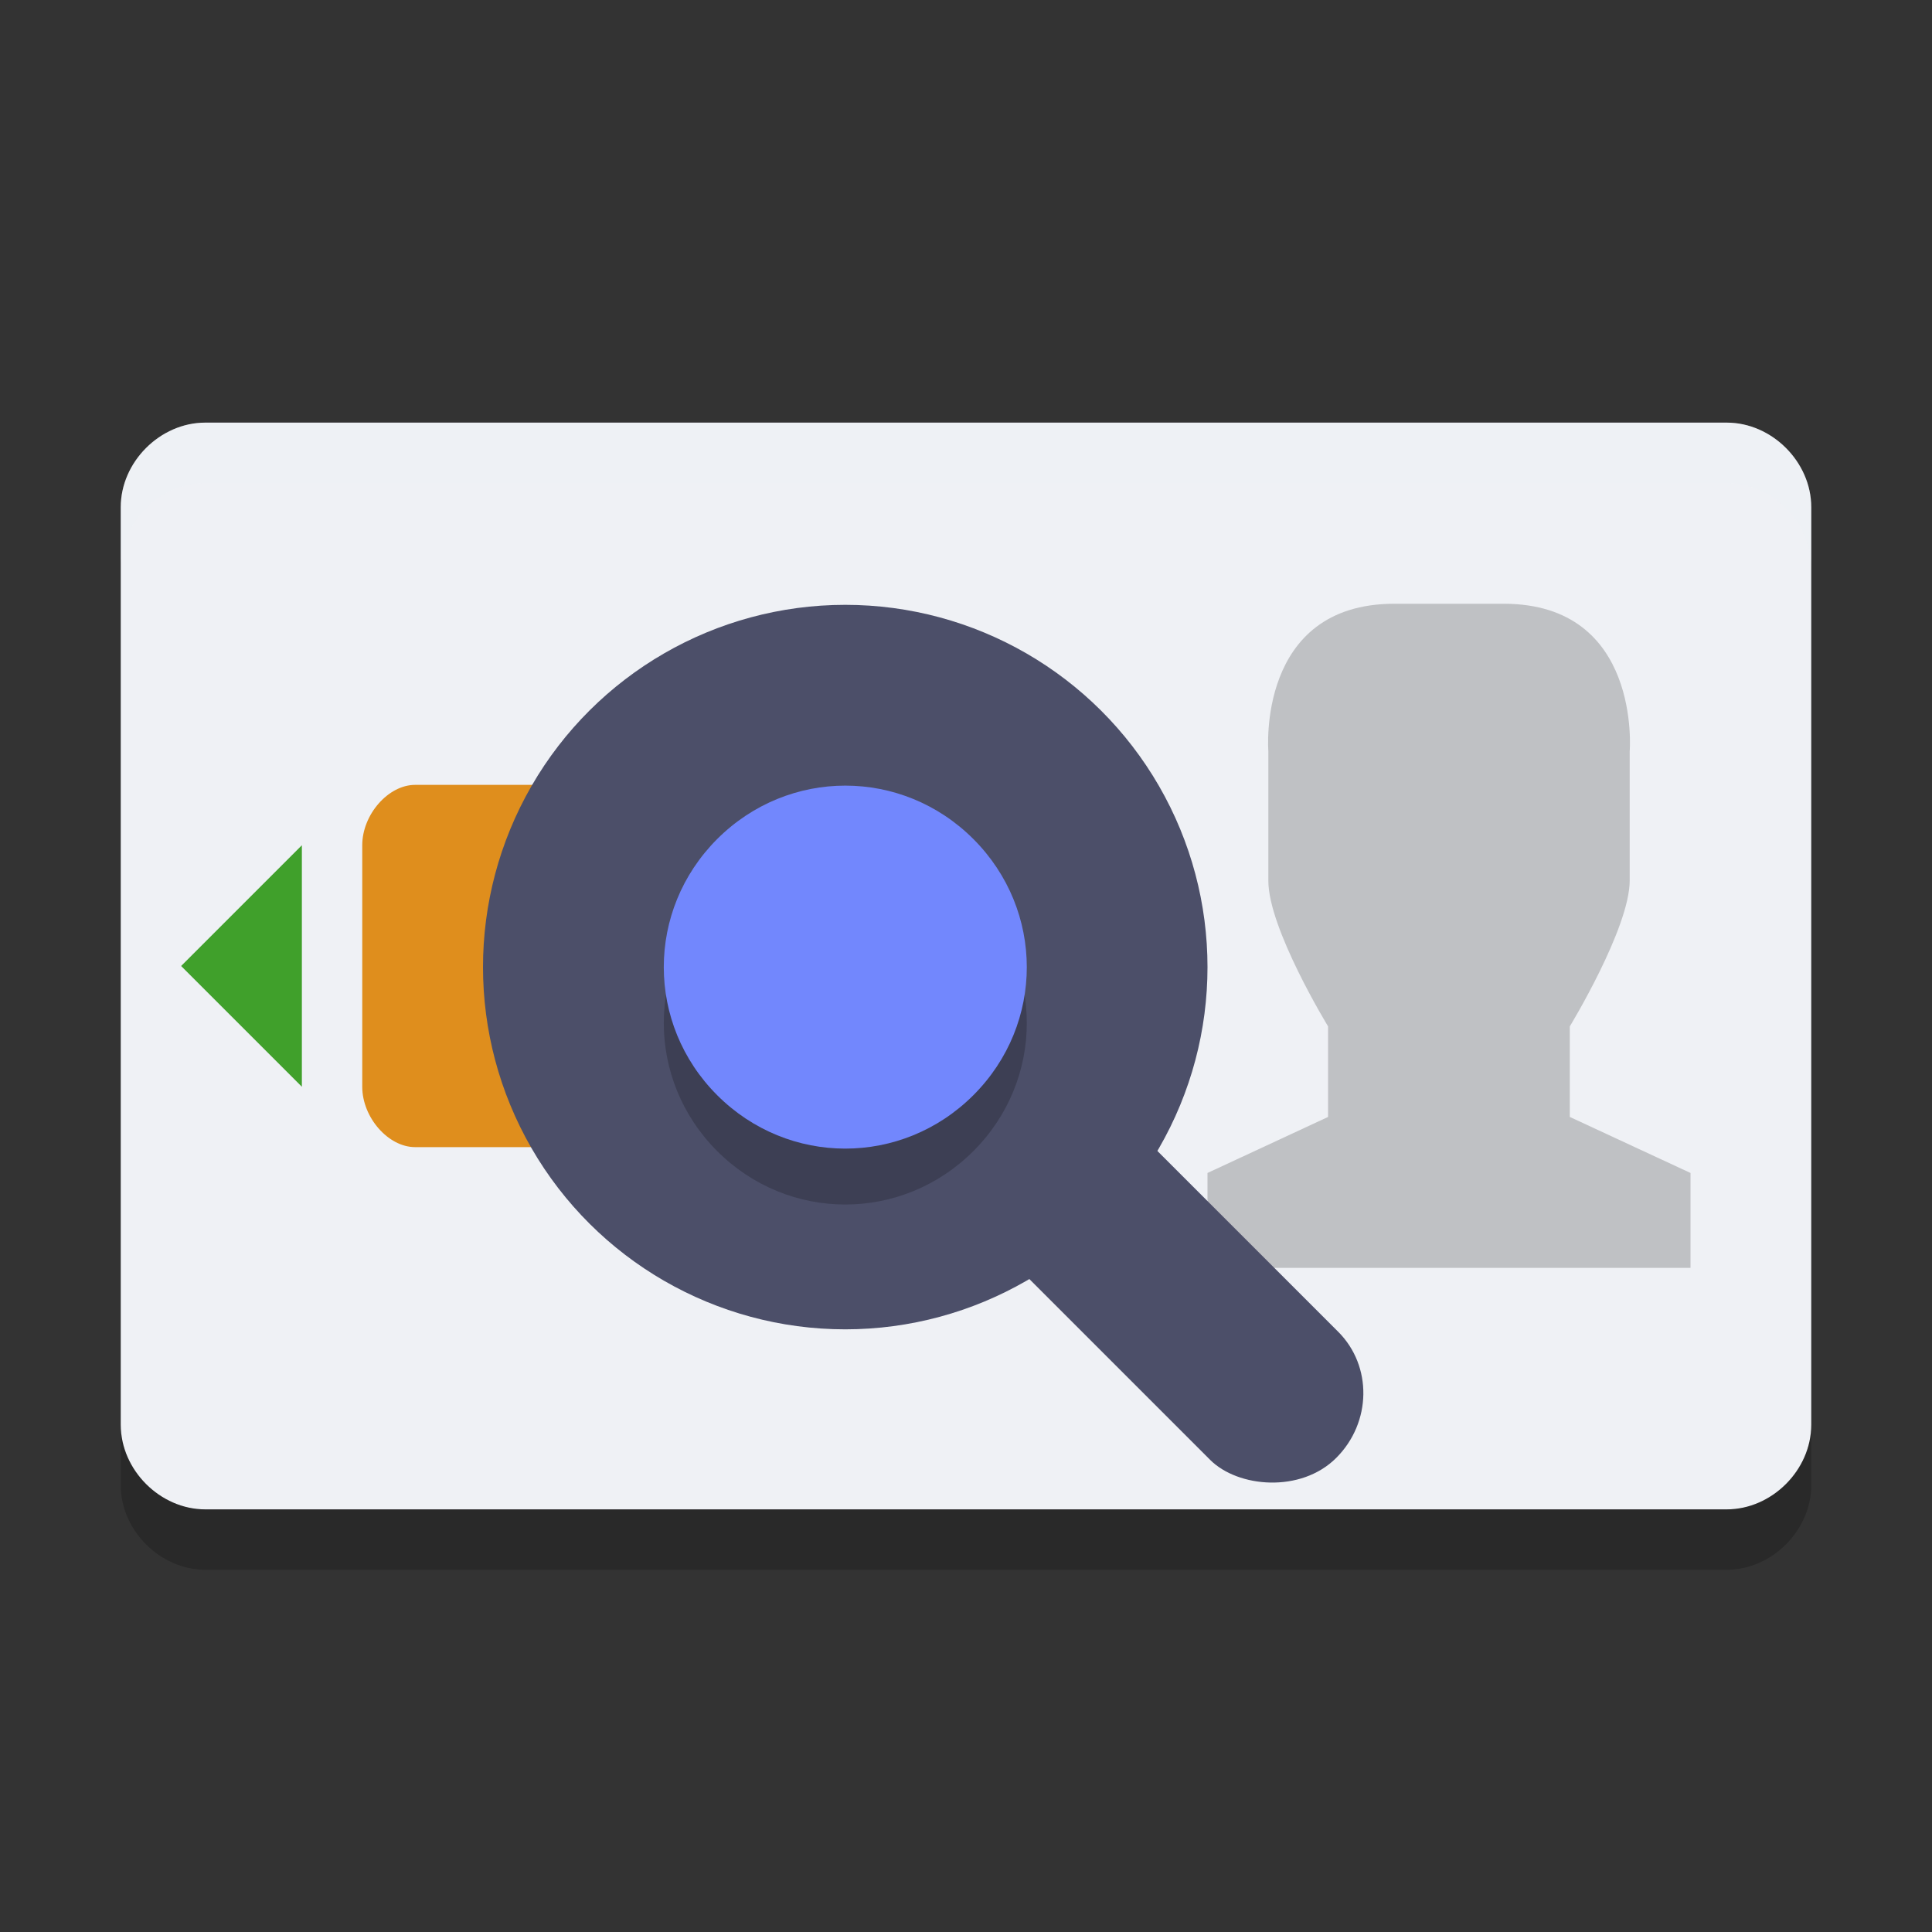 <svg xmlns="http://www.w3.org/2000/svg" width="32" height="32" version="1.1">
 <rect width="100%" height="100%" fill="#333333" stroke="none"/>
 <path fill="#eff1f5" d="m3.4 7h25.2c0.748 0 1.4 0.652 1.4 1.4v15.2c0 0.748-0.652 1.4-1.4 1.4h-25.2c-0.748 0-1.4-0.652-1.4-1.4v-15.2c0-0.748 0.652-1.4 1.4-1.4z"/>
 <path opacity=".2" d="m24.907 10c2.286 0.001 2.086 2.445 2.086 2.445v2.139c0 0.787-0.992 2.416-0.992 2.416v1.5l1.999 0.928v1.572h-8v-1.572l1.997-0.928v-1.5s-0.995-1.628-0.989-2.416v-2.139s-0.2-2.444 2.086-2.445"/>
 <path fill="#40a02b" d="m5 18-2-2 2-2z"/>
 <path fill="#df8e1d" d="m6.875 13h5.25c0.444 0 0.875 0.492 0.875 1v4c0 0.508-0.431 1-0.875 1h-5.25c-0.444 0-0.875-0.492-0.875-1v-4c0-0.508 0.431-1 0.875-1z"/>
 <path opacity=".2" d="m2 23.6v1c0 0.748 0.652 1.4 1.4 1.4h25.2c0.748 0 1.4-0.652 1.4-1.4v-1c0 0.748-0.652 1.4-1.4 1.4h-25.2c-0.748 0-1.4-0.652-1.4-1.4z"/>
 <g transform="translate(0 -.05)">
  <circle fill="#4c4f69" cx="-16.068" cy="14" r="6" transform="rotate(-90)"/>
  <rect fill="#4c4f69" width="3" height="8" x="-2.96" y="24.76" rx="1.5" ry="1.454" transform="rotate(-45)"/>
  <path opacity=".2" d="m11.879 14.873c-1.18 1.18-1.179 3.064 0 4.243s3.062 1.18 4.243 0 1.179-3.064 0-4.243-3.062-1.18-4.243 0z"/>
  <path fill="#7287fd" d="m11.879 13.947c-1.18 1.18-1.179 3.064 0 4.243s3.062 1.18 4.243 0 1.179-3.064 0-4.243-3.062-1.18-4.243 0z"/>
 </g>
 <path fill="#eff1f5" opacity=".2" d="m3.4 7c-0.748 0-1.4 0.652-1.4 1.4v1c0-0.748 0.652-1.4 1.4-1.4h25.2c0.748 0 1.4 0.652 1.4 1.4v-1c0-0.748-0.652-1.4-1.4-1.4h-25.2z"/>
</svg>
